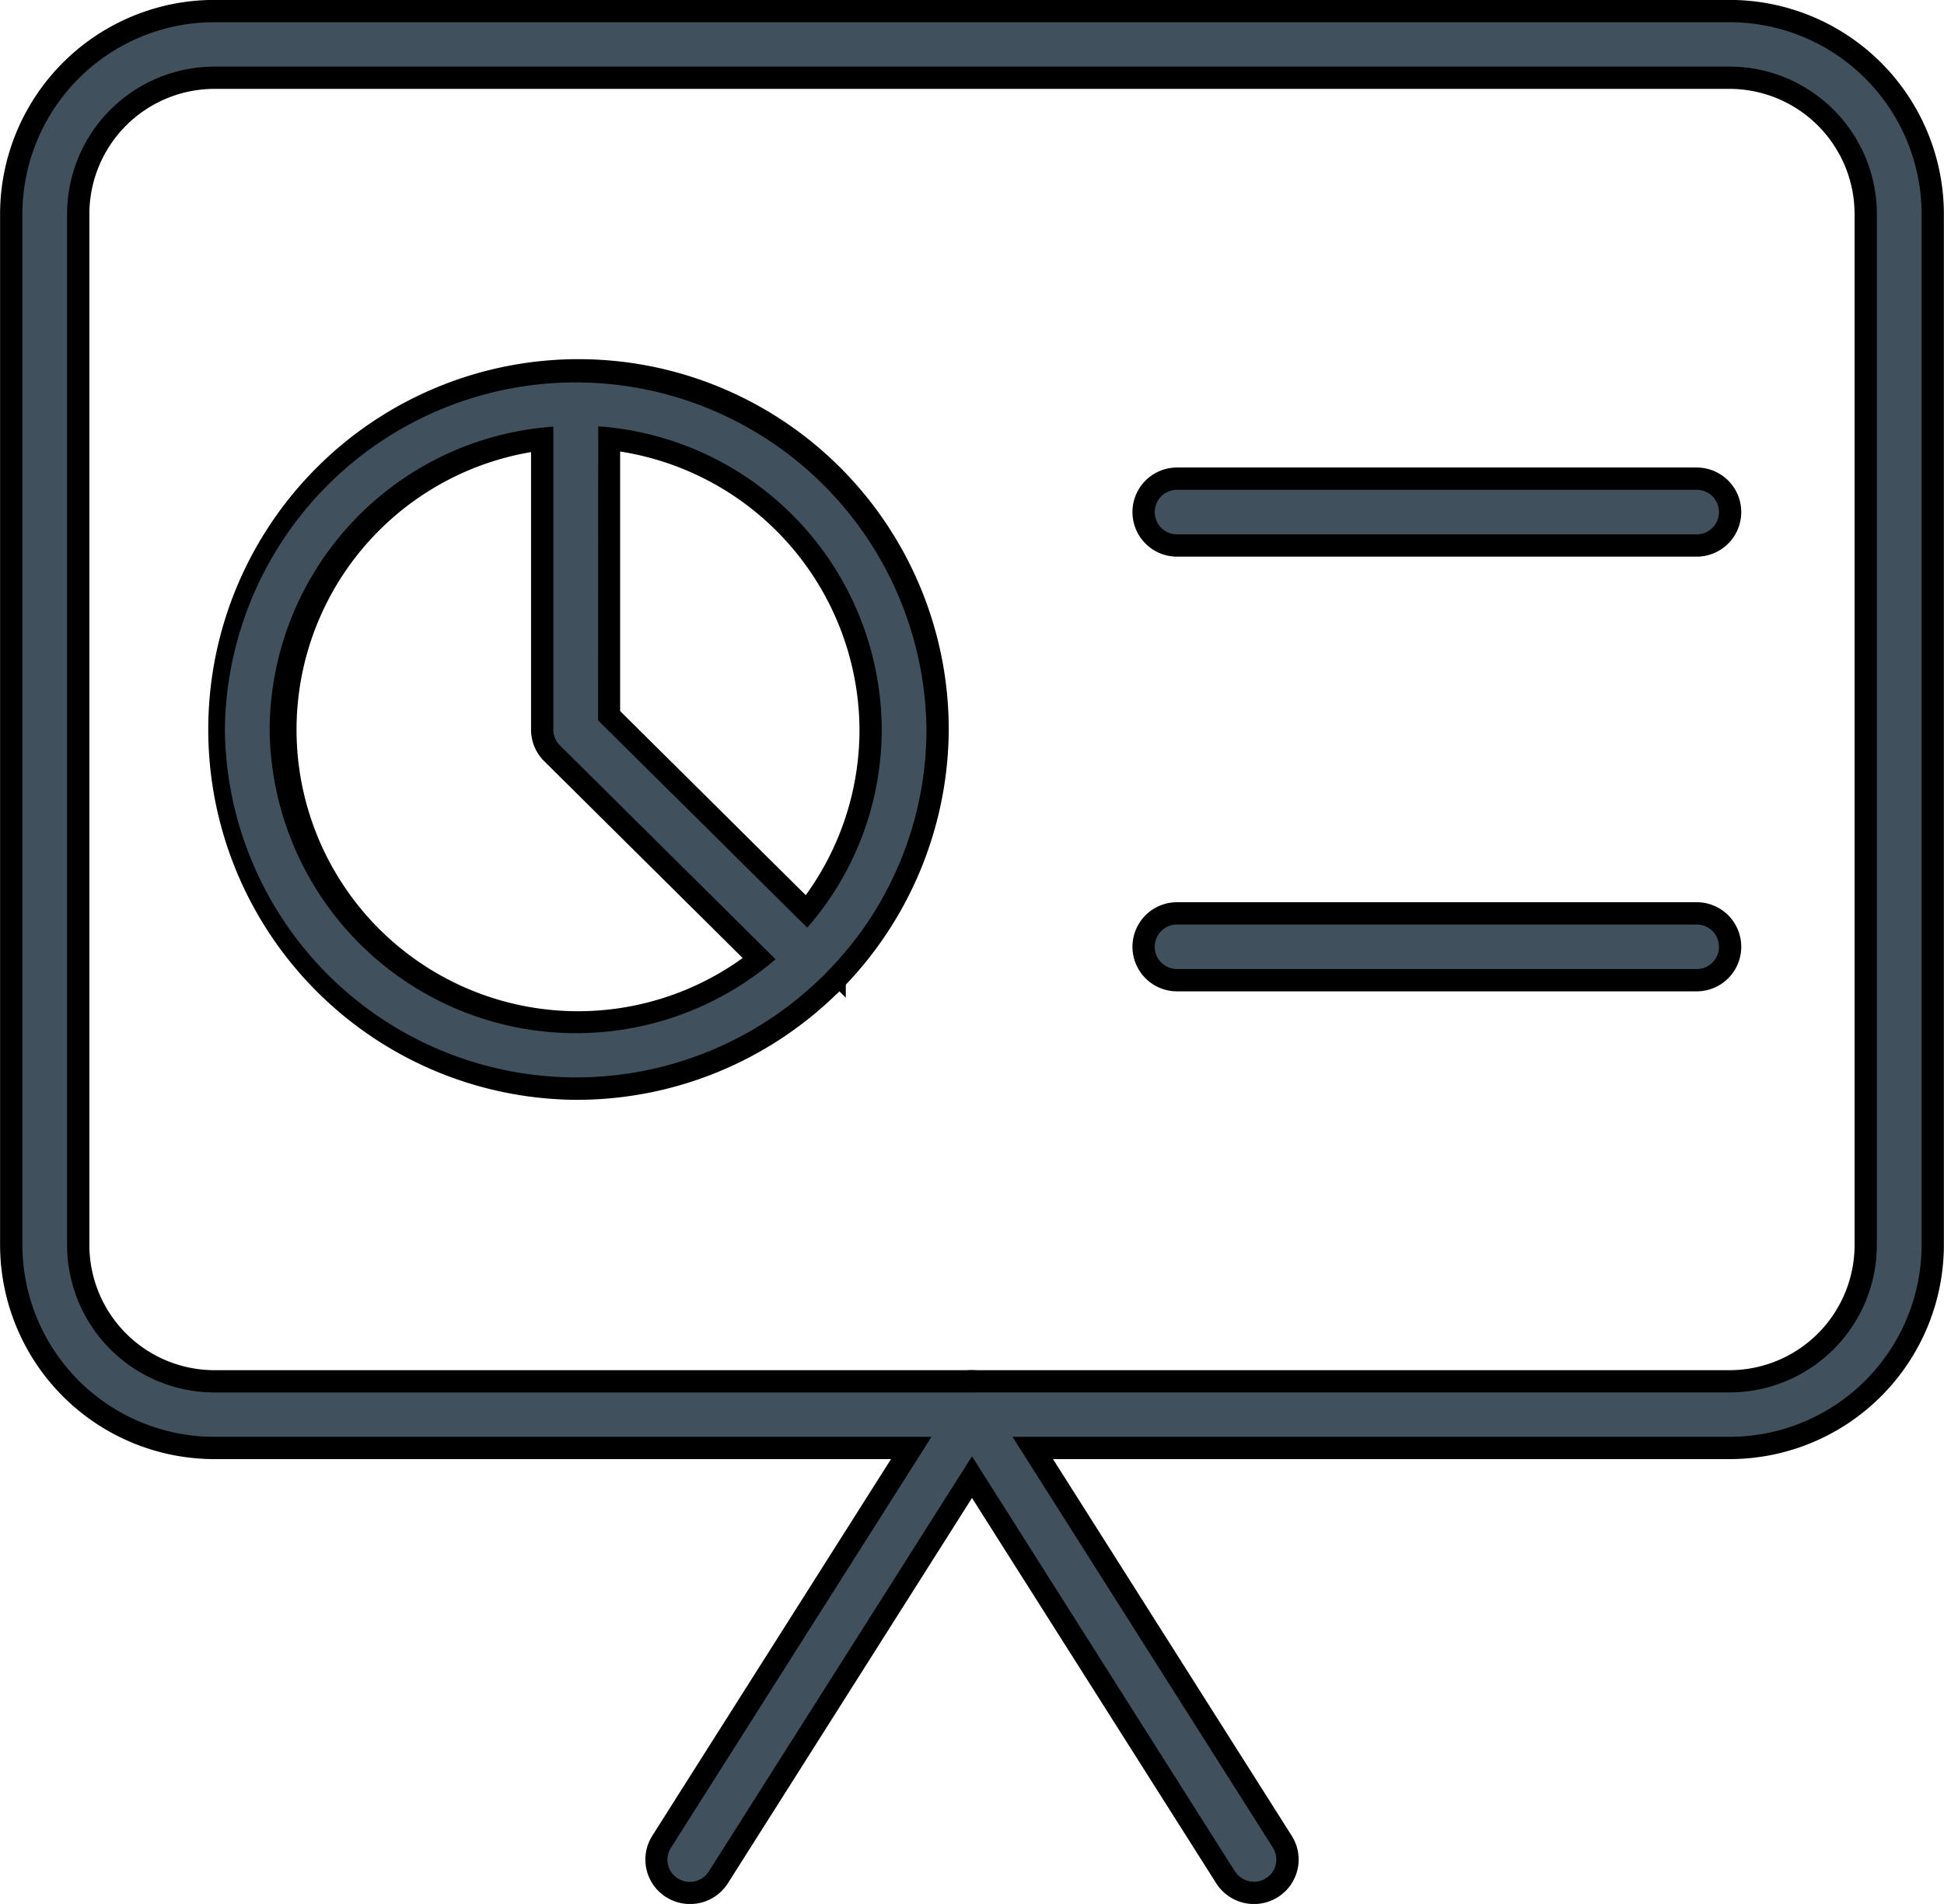 <svg xmlns="http://www.w3.org/2000/svg" xmlns:xlink="http://www.w3.org/1999/xlink" width="48" height="47" viewBox="0 0 48 47">
  <defs>
    <clipPath id="clip-path">
      <rect id="Rectangle_273" data-name="Rectangle 273" width="48" height="47" fill="none"/>
    </clipPath>
  </defs>
  <g id="Present_Icon" transform="translate(-3 -3)">
    <g id="Present_Icon-2" data-name="Present_Icon">
      <g id="Present_Icon-3" data-name="Present_Icon" transform="translate(3 3)">
        <g id="Group_106" data-name="Group 106">
          <g id="Group_105" data-name="Group 105" clip-path="url(#clip-path)">
            <path id="Path_1465" data-name="Path 1465" d="M42.69,35.469H5.309A4.743,4.743,0,0,1,.552,30.751V5.267A4.743,4.743,0,0,1,5.309.548H42.69a4.743,4.743,0,0,1,4.757,4.718V30.751a4.743,4.743,0,0,1-4.757,4.718M5.309,1.644A3.642,3.642,0,0,0,1.657,5.267V30.751a3.642,3.642,0,0,0,3.652,3.623H42.69a3.642,3.642,0,0,0,3.652-3.623V5.267A3.642,3.642,0,0,0,42.69,1.644Z" fill="#1a1a1a"/>
            <path id="Path_1466" data-name="Path 1466" d="M42.69,35.469H5.309A4.743,4.743,0,0,1,.552,30.751V5.267A4.743,4.743,0,0,1,5.309.548H42.69a4.743,4.743,0,0,1,4.757,4.718V30.751A4.743,4.743,0,0,1,42.69,35.469ZM5.309,1.644A3.642,3.642,0,0,0,1.657,5.267V30.751a3.642,3.642,0,0,0,3.652,3.623H42.69a3.642,3.642,0,0,0,3.652-3.623V5.267A3.642,3.642,0,0,0,42.69,1.644Z" fill="none" stroke="#000" stroke-miterlimit="10" stroke-width="1.1"/>
            <path id="Path_1467" data-name="Path 1467" d="M17.037,46.452a.554.554,0,0,1-.294-.084.546.546,0,0,1-.173-.756l6.963-10.983a.555.555,0,0,1,.935,0L31.43,45.612a.545.545,0,0,1-.173.756.555.555,0,0,1-.762-.172L24,35.951,17.505,46.2a.553.553,0,0,1-.468.256" fill="#1a1a1a"/>
            <path id="Path_1468" data-name="Path 1468" d="M17.037,46.452a.554.554,0,0,1-.294-.084.546.546,0,0,1-.173-.756l6.963-10.983a.555.555,0,0,1,.935,0L31.43,45.612a.545.545,0,0,1-.173.756.555.555,0,0,1-.762-.172L24,35.951,17.505,46.2A.553.553,0,0,1,17.037,46.452Z" fill="none" stroke="#000" stroke-miterlimit="10" stroke-width="1.1"/>
            <path id="Path_1469" data-name="Path 1469" d="M41.894,13.191H29.062a.548.548,0,1,1,0-1.1H41.894a.548.548,0,1,1,0,1.1" fill="#1a1a1a"/>
            <path id="Path_1470" data-name="Path 1470" d="M41.894,13.191H29.062a.548.548,0,1,1,0-1.1H41.894a.548.548,0,1,1,0,1.1Z" fill="none" stroke="#000" stroke-miterlimit="10" stroke-width="1.1"/>
            <path id="Path_1471" data-name="Path 1471" d="M41.894,23.922H29.062a.548.548,0,1,1,0-1.1H41.894a.548.548,0,1,1,0,1.1" fill="#1a1a1a"/>
            <path id="Path_1472" data-name="Path 1472" d="M41.894,23.922H29.062a.548.548,0,1,1,0-1.1H41.894a.548.548,0,1,1,0,1.1Z" fill="none" stroke="#000" stroke-miterlimit="10" stroke-width="1.1"/>
            <path id="Path_1473" data-name="Path 1473" d="M14.215,26.6a8.592,8.592,0,1,1,8.661-8.591A8.636,8.636,0,0,1,14.215,26.6m0-16.087a7.5,7.5,0,1,0,7.557,7.5,7.535,7.535,0,0,0-7.557-7.5" fill="#1a1a1a"/>
            <path id="Path_1474" data-name="Path 1474" d="M14.215,26.6a8.592,8.592,0,1,1,8.661-8.591A8.636,8.636,0,0,1,14.215,26.6Zm0-16.087a7.5,7.5,0,1,0,7.557,7.5A7.535,7.535,0,0,0,14.215,10.513Z" fill="none" stroke="#000" stroke-miterlimit="10" stroke-width="1.1"/>
            <path id="Path_1475" data-name="Path 1475" d="M19.948,24.244a.553.553,0,0,1-.391-.16L13.824,18.4a.546.546,0,0,1-.162-.387V9.965a.552.552,0,0,1,1.1,0v7.817l5.572,5.526a.546.546,0,0,1,0,.775.553.553,0,0,1-.391.16" fill="#1a1a1a"/>
            <path id="Path_1476" data-name="Path 1476" d="M19.948,24.244a.553.553,0,0,1-.391-.16L13.824,18.4a.546.546,0,0,1-.162-.387V9.965a.552.552,0,0,1,1.1,0v7.817l5.572,5.526a.546.546,0,0,1,0,.775A.553.553,0,0,1,19.948,24.244Z" fill="none" stroke="#000" stroke-miterlimit="10" stroke-width="1.1"/>
          </g>
        </g>
      </g>
      <path id="Color_Overlay" data-name="Color Overlay" d="M33.494,49.2,27,38.95,20.5,49.2a.556.556,0,0,1-.761.172.546.546,0,0,1-.174-.756L26,38.469H8.309a4.743,4.743,0,0,1-4.756-4.718V8.267A4.743,4.743,0,0,1,8.309,3.548H45.69a4.744,4.744,0,0,1,4.757,4.719V33.751a4.744,4.744,0,0,1-4.757,4.718H28L34.43,48.612a.546.546,0,0,1-.174.756.554.554,0,0,1-.761-.172ZM27.031,37.373H45.69a3.642,3.642,0,0,0,3.652-3.623V8.267A3.642,3.642,0,0,0,45.69,4.644H8.309A3.642,3.642,0,0,0,4.657,8.267V33.751a3.642,3.642,0,0,0,3.652,3.623H27.031ZM8.553,21.009a8.662,8.662,0,0,1,17.323,0,8.529,8.529,0,0,1-2.5,6.028.552.552,0,0,1-.088.087A8.672,8.672,0,0,1,8.553,21.009Zm1.105,0A7.565,7.565,0,0,0,22.15,26.68L16.824,21.4a.546.546,0,0,1-.162-.387V13.532A7.531,7.531,0,0,0,9.658,21.009Zm8.109-.227L22.932,25.9a7.434,7.434,0,0,0,1.839-4.9,7.531,7.531,0,0,0-7-7.476Zm14.295,6.14a.548.548,0,1,1,0-1.1H44.894a.548.548,0,1,1,0,1.1Zm0-10.731a.548.548,0,1,1,0-1.1H44.894a.548.548,0,1,1,0,1.1Z" fill="#40515d"/>
    </g>
  </g>
</svg>
